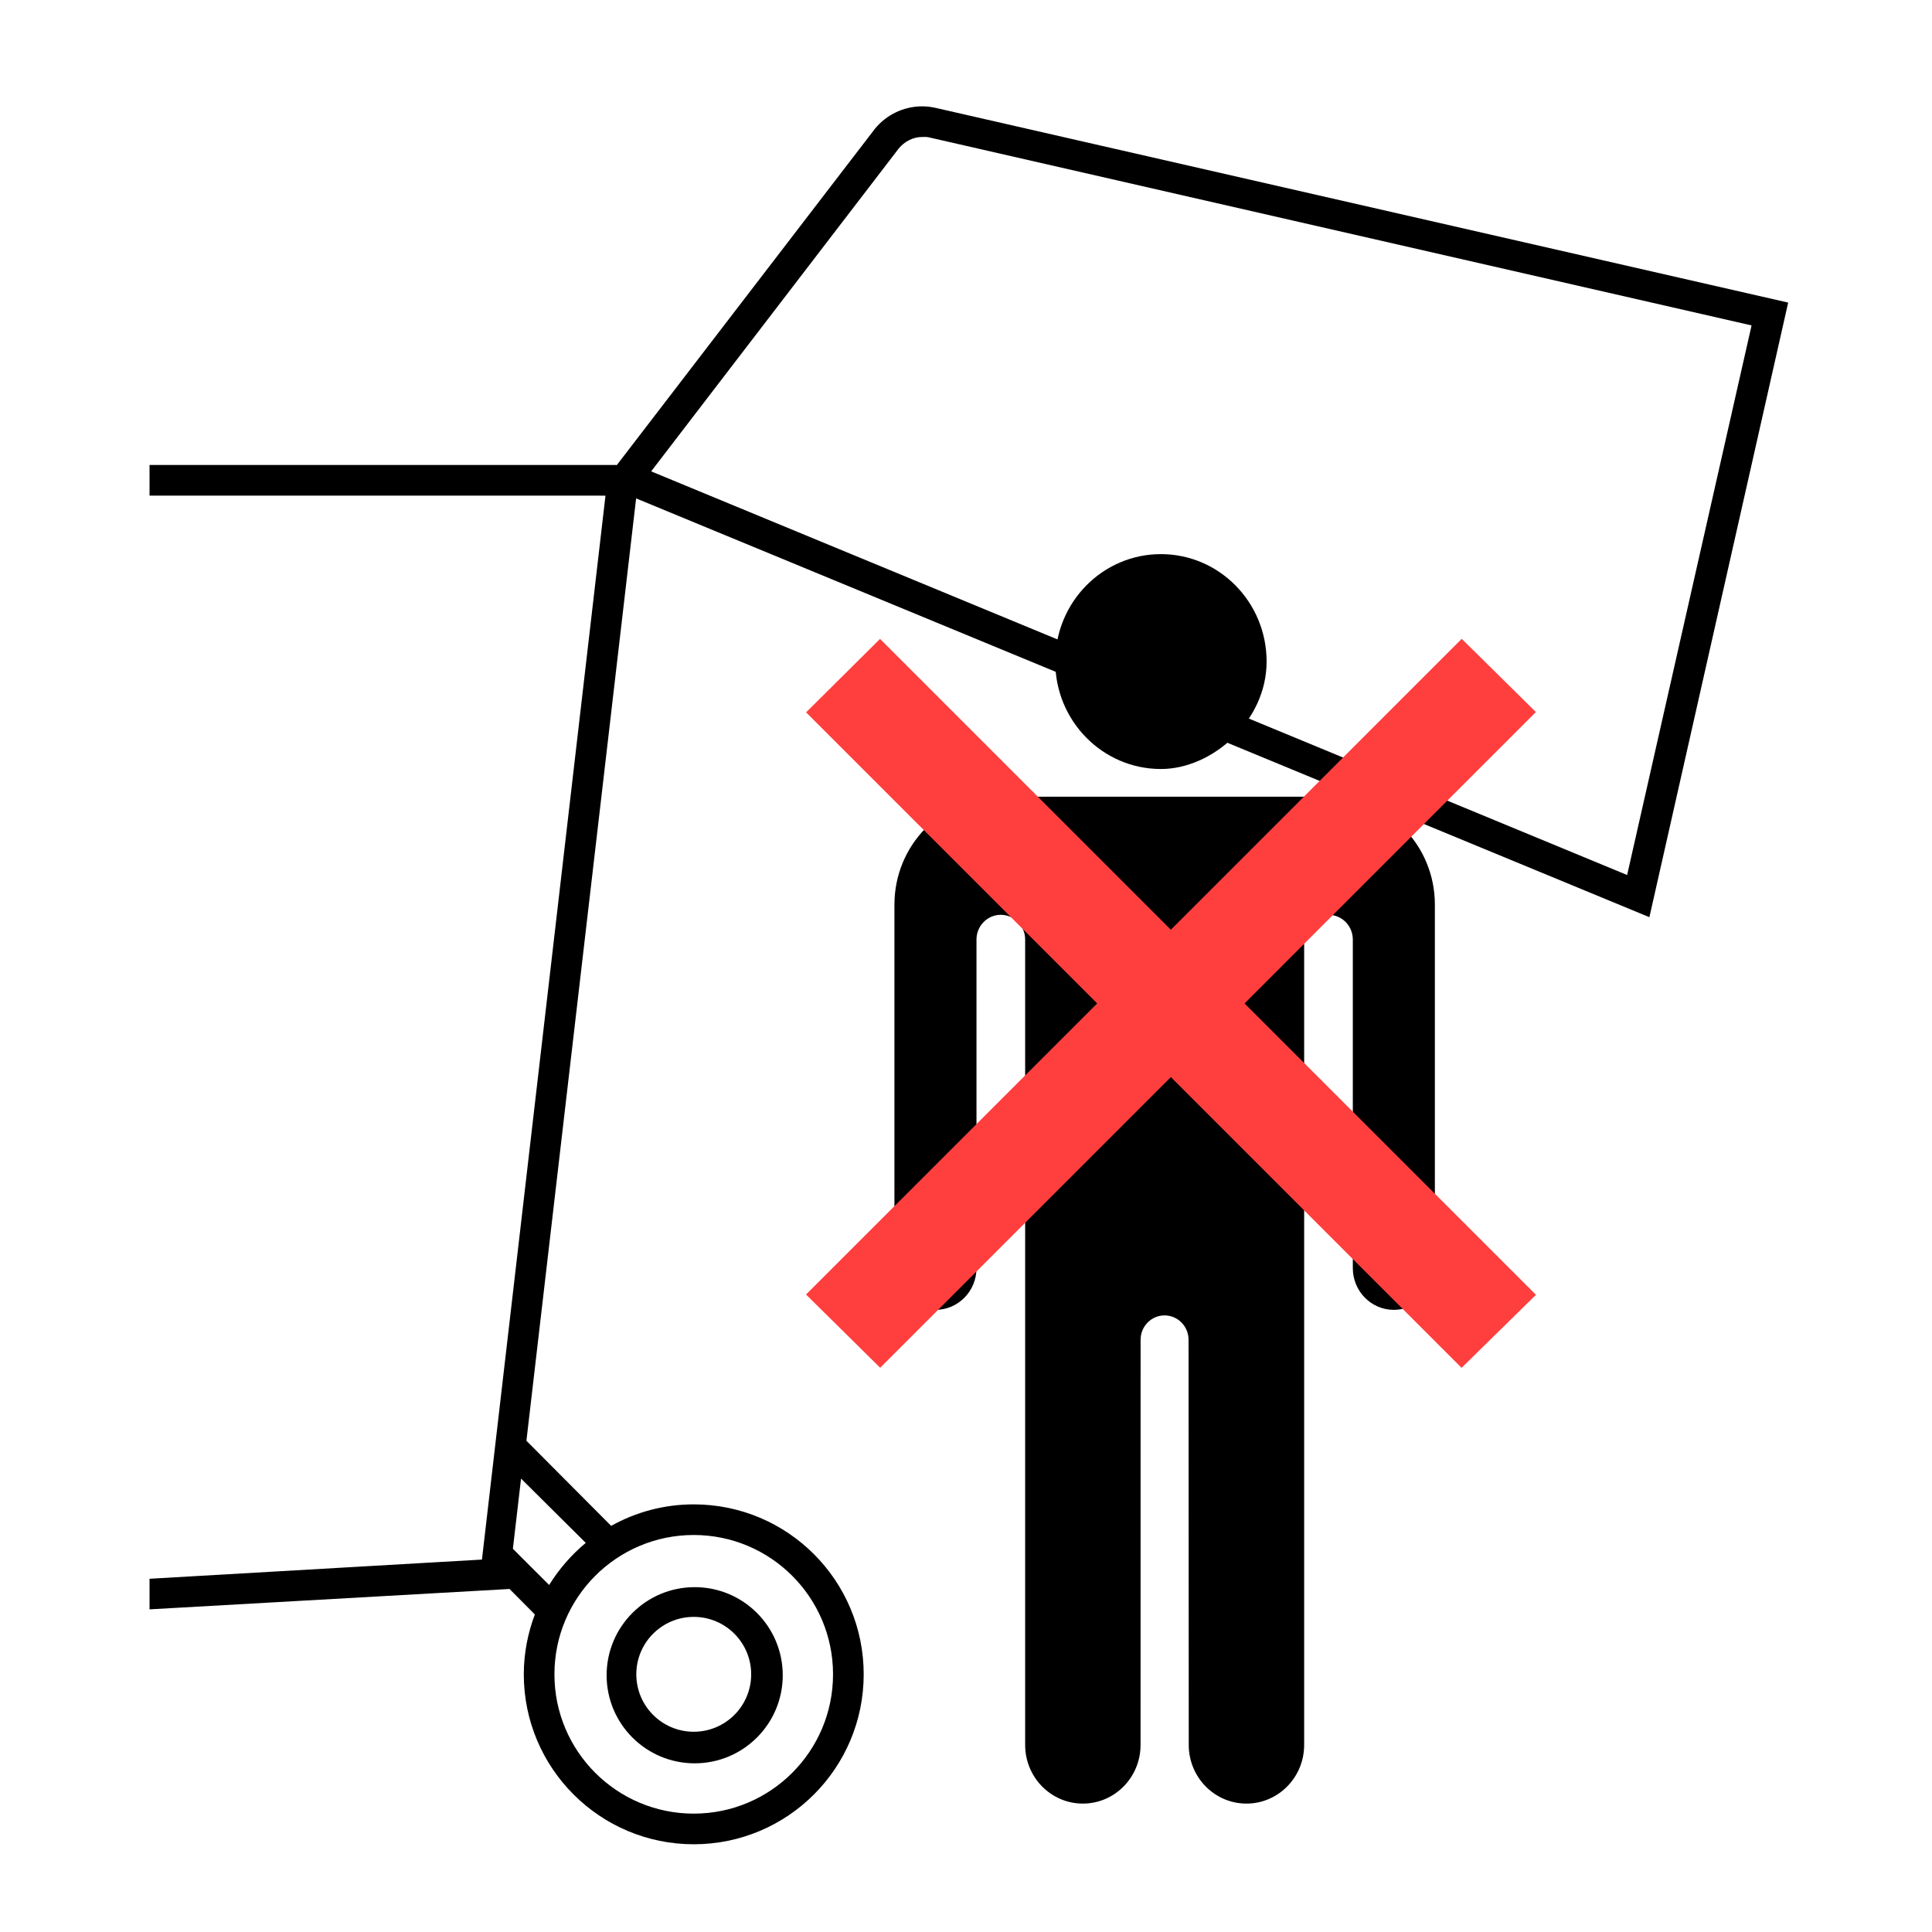 <?xml version="1.0" encoding="ISO-8859-1" standalone="yes"?>
<svg height="304.014" width="304.015">
  <defs><marker id="ArrowEnd" markerHeight="3" markerUnits="strokeWidth" markerWidth="4" orient="auto" refX="0" refY="5" viewBox="0 0 10 10"><path d="M 0 0 L 10 5 L 0 10 z"/></marker><marker id="ArrowStart" markerHeight="3" markerUnits="strokeWidth" markerWidth="4" orient="auto" refX="10" refY="5" viewBox="0 0 10 10"><path d="M 10 0 L 0 5 L 10 10 z"/></marker> </defs>
  <g id="g2958" transform="matrix(1.353,0,0,1.353,-53.208,-52.193)">
    <path d="M 109.878 233.413C 109.878 227.752 114.464 223.166 120.12 223.166C 125.776 223.166 130.362 227.752 130.362 233.413C 130.362 239.069 125.776 243.655 120.12 243.655C 114.46 243.655 109.878 239.069 109.878 233.413zM 120.011 239.983C 123.698 239.983 126.69 236.995 126.69 233.303C 126.69 229.616 123.698 226.624 120.011 226.624C 116.319 226.624 113.331 229.616 113.331 233.303C 113.331 236.991 116.319 239.983 120.011 239.983" style="stroke:none; fill-rule:evenodd; fill:#000000"/>
    <path d="M 100.55 206.139L 110.405 216.038C 113.249 214.452 116.522 213.538 120.011 213.538C 130.929 213.538 139.776 222.389 139.776 233.303C 139.776 244.221 130.929 253.069 120.011 253.069C 109.097 253.069 100.245 244.221 100.245 233.303C 100.245 230.85 100.714 228.51 101.53 226.342L 98.546 223.338L 98.542 223.381L 56.718 225.748L 56.718 222.19L 95.378 219.959L 109.745 96.221L 56.718 96.217L 56.718 92.651L 110.991 92.655L 111.054 92.678L 141.097 53.534C 142.405 51.952 144.378 50.944 146.593 50.944C 147.167 50.944 147.745 51.026 148.284 51.155L 247.296 73.768L 231.155 145.248L 113.308 96.541L 100.55 206.139zM 146.589 54.506C 145.483 54.506 144.511 55.053 143.854 55.842L 115.058 93.397L 228.565 140.342L 243.038 76.424L 147.308 54.538C 147.073 54.491 146.835 54.506 146.589 54.506zM 120.011 249.506C 128.956 249.506 136.21 242.252 136.21 233.303C 136.21 224.358 128.956 217.1 120.011 217.1C 111.062 217.1 103.808 224.358 103.808 233.303C 103.808 242.252 111.062 249.506 120.011 249.506zM 103.19 222.916C 104.335 221.073 105.788 219.393 107.452 218.018L 99.925 210.541L 98.976 218.702L 103.194 222.916" style="stroke:none; fill-rule:evenodd; fill:#000000"/>
    <path d="M 174.343 128.014C 180.343 128.014 186.636 122.42 186.636 115.518C 186.636 108.616 181.132 103.022 174.343 103.022C 167.558 103.022 162.054 108.616 162.054 115.518C 162.054 122.42 167.558 128.014 174.343 128.014" style="stroke:none; fill-rule:evenodd; fill:#000000"/>
    <path d="M 177.558 194.397C 177.558 192.831 176.308 191.561 174.769 191.561C 173.226 191.561 171.98 192.831 171.98 194.397L 171.976 241.514C 171.976 245.284 168.972 248.338 165.265 248.338C 161.558 248.338 158.554 245.284 158.554 241.514L 158.554 147.85C 158.554 146.26 157.284 144.971 155.722 144.971C 154.159 144.971 152.894 146.26 152.894 147.85L 152.894 186.065C 152.894 188.745 150.757 190.916 148.12 190.916C 145.487 190.916 143.351 188.745 143.351 186.065L 143.351 143.788C 143.351 136.854 148.878 131.233 155.698 131.233L 193.858 131.233C 200.679 131.233 206.206 136.854 206.206 143.788L 206.206 186.065C 206.206 188.745 204.069 190.916 201.433 190.916C 198.8 190.916 196.663 188.745 196.663 186.065L 196.663 147.85C 196.663 146.26 195.394 144.971 193.831 144.971C 192.269 144.971 191.003 146.26 191.003 147.85L 191.003 241.514C 191.003 245.284 187.995 248.338 184.292 248.338C 180.585 248.338 177.581 245.284 177.581 241.514L 177.558 194.397" style="stroke:none; fill-rule:evenodd; fill:#000000"/>
    <path d="M 217.964 189.166L 184.073 155.276L 194.093 145.252L 217.956 121.389L 209.327 112.874L 175.499 146.702L 141.679 112.881L 133.077 121.424L 166.929 155.276L 133.069 189.131L 141.694 197.651L 142.995 196.35L 175.499 163.846L 207.968 196.315L 209.312 197.659L 217.964 189.166" style="stroke:none; fill-rule:evenodd; fill:#ff3e3e"/>
    <path d="M 29.62 265.393L 2.62 265.393" style="stroke:#000000; stroke-width:0.5; fill:none"/>
    <path d="M 38.62 274.393L 38.62 301.393" style="stroke:#000000; stroke-width:0.5; fill:none"/>
    <path d="M 29.62 38.62L 2.62 38.62" style="stroke:#000000; stroke-width:0.5; fill:none"/>
    <path d="M 38.62 29.62L 38.62 2.62" style="stroke:#000000; stroke-width:0.5; fill:none"/>
    <path d="M 274.394 38.62L 301.394 38.62" style="stroke:#000000; stroke-width:0.5; fill:none"/>
    <path d="M 265.394 29.62L 265.394 2.62" style="stroke:#000000; stroke-width:0.5; fill:none"/>
    <path d="M 274.394 265.393L 301.394 265.393" style="stroke:#000000; stroke-width:0.5; fill:none"/>
    <path d="M 265.394 274.393L 265.394 301.393" style="stroke:#000000; stroke-width:0.5; fill:none"/>
  </g>
</svg>
